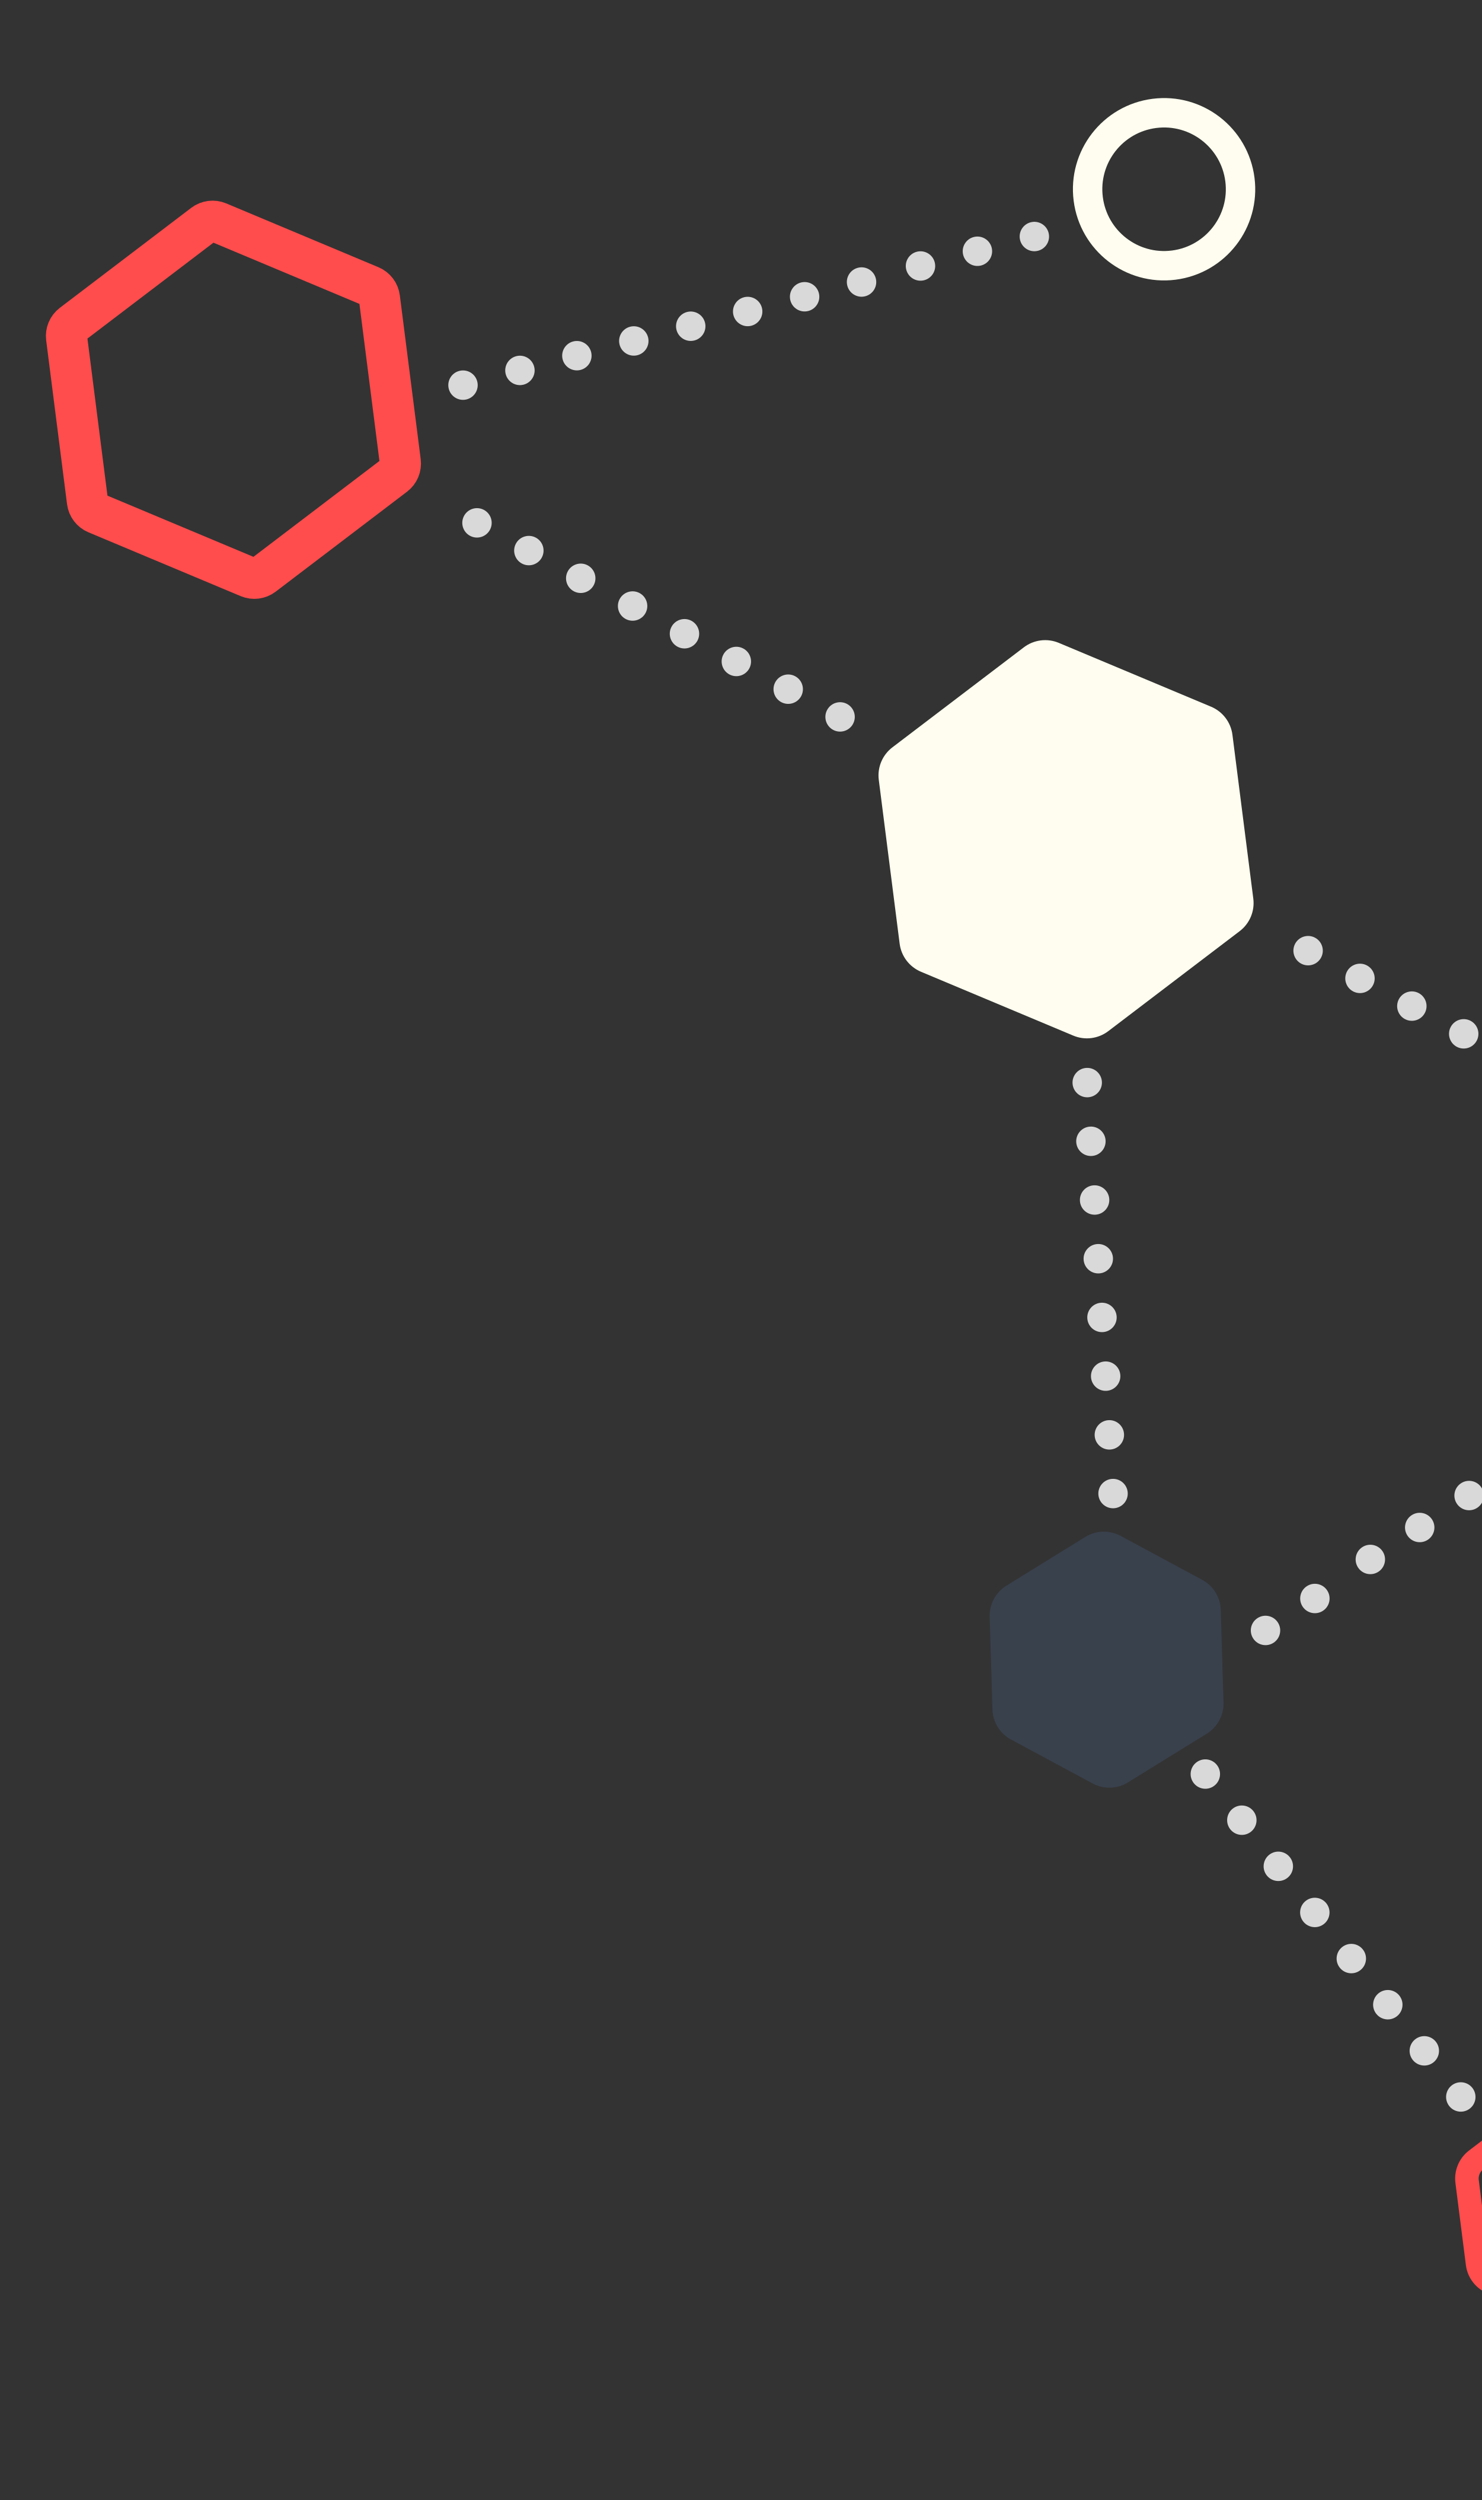 <svg width="252" height="425" viewBox="0 0 252 425" fill="none" xmlns="http://www.w3.org/2000/svg">
<rect x="0" y="0" width="252" height="425" fill="#333333" stroke="none"/>
<path d="M188.45 175.285C186.744 176.583 184.475 176.872 182.498 176.043L156.609 165.192C154.632 164.363 153.247 162.543 152.976 160.417L149.428 132.57C149.158 130.443 150.042 128.334 151.748 127.036L174.09 110.041C175.796 108.743 178.065 108.454 180.042 109.282L205.932 120.133C207.909 120.962 209.293 122.782 209.564 124.909L213.112 152.756C213.383 154.882 212.499 156.991 210.792 158.289L188.45 175.285Z" fill="#FEFDEF"/>
<path d="M191.789 302.99C189.965 304.116 187.679 304.184 185.792 303.168L171.91 295.695C170.023 294.679 168.821 292.733 168.757 290.591L168.288 274.833C168.224 272.69 169.308 270.676 171.132 269.55L184.544 261.264C186.368 260.138 188.654 260.07 190.542 261.086L204.423 268.558C206.31 269.575 207.513 271.52 207.576 273.663L208.045 289.421C208.109 291.564 207.025 293.578 205.201 294.704L191.789 302.99Z" fill="#39414D"/>
<path d="M44.755 97.792C44.044 98.333 43.099 98.453 42.275 98.108L16.385 87.257C15.562 86.912 14.985 86.153 14.872 85.267L11.324 57.42C11.211 56.535 11.58 55.656 12.291 55.115L34.633 38.119C35.344 37.578 36.289 37.458 37.113 37.803L63.002 48.654C63.826 49 64.403 49.758 64.516 50.644L68.064 78.491C68.177 79.377 67.808 80.256 67.097 80.796L44.755 97.792Z" stroke="#FF4C4C" stroke-width="7"/>
<path d="M270.612 392.914C269.475 393.779 267.962 393.972 266.644 393.42L253.666 387.98C252.348 387.428 251.425 386.214 251.244 384.797L249.466 370.838C249.285 369.42 249.875 368.014 251.012 367.148L262.212 358.629C263.349 357.764 264.862 357.571 266.18 358.123L279.158 363.563C280.476 364.115 281.399 365.329 281.58 366.746L283.358 380.705C283.538 382.123 282.949 383.529 281.812 384.394L270.612 392.914Z" stroke="#FF4C4C" stroke-width="4"/>
<circle cx="142.848" cy="121.867" r="2.5" transform="rotate(118.115 142.848 121.867)" fill="#D9D9D9"/>
<circle cx="125.208" cy="112.443" r="2.5" transform="rotate(118.115 125.208 112.443)" fill="#D9D9D9"/>
<circle cx="116.388" cy="107.73" r="2.5" transform="rotate(118.115 116.388 107.73)" fill="#D9D9D9"/>
<circle cx="134.028" cy="117.154" r="2.5" transform="rotate(118.115 134.028 117.154)" fill="#D9D9D9"/>
<circle cx="107.568" cy="103.017" r="2.5" transform="rotate(118.115 107.568 103.017)" fill="#D9D9D9"/>
<circle cx="89.927" cy="93.593" r="2.5" transform="rotate(118.115 89.927 93.593)" fill="#D9D9D9"/>
<circle cx="81.107" cy="88.88" r="2.5" transform="rotate(118.115 81.107 88.88)" fill="#D9D9D9"/>
<circle cx="98.748" cy="98.304" r="2.5" transform="rotate(118.115 98.748 98.304)" fill="#D9D9D9"/>
<circle cx="189.263" cy="253.89" r="2.5" transform="rotate(176.404 189.263 253.89)" fill="#D9D9D9"/>
<circle cx="188.008" cy="233.929" r="2.5" transform="rotate(176.404 188.008 233.929)" fill="#D9D9D9"/>
<circle cx="187.381" cy="223.949" r="2.5" transform="rotate(176.404 187.381 223.949)" fill="#D9D9D9"/>
<circle cx="188.635" cy="243.91" r="2.5" transform="rotate(176.404 188.635 243.91)" fill="#D9D9D9"/>
<circle cx="186.753" cy="213.968" r="2.5" transform="rotate(176.404 186.753 213.968)" fill="#D9D9D9"/>
<circle cx="185.499" cy="194.007" r="2.5" transform="rotate(176.404 185.499 194.007)" fill="#D9D9D9"/>
<circle cx="184.872" cy="184.029" r="2.5" transform="rotate(176.404 184.872 184.029)" fill="#D9D9D9"/>
<circle cx="186.126" cy="203.988" r="2.5" transform="rotate(176.404 186.126 203.988)" fill="#D9D9D9"/>
<circle cx="248.395" cy="356.462" r="2.5" transform="rotate(141.643 248.395 356.462)" fill="#D9D9D9"/>
<circle cx="235.984" cy="340.779" r="2.5" transform="rotate(141.643 235.984 340.779)" fill="#D9D9D9"/>
<circle cx="229.778" cy="332.937" r="2.5" transform="rotate(141.643 229.778 332.937)" fill="#D9D9D9"/>
<circle cx="242.19" cy="348.62" r="2.5" transform="rotate(141.643 242.19 348.62)" fill="#D9D9D9"/>
<circle cx="223.573" cy="325.095" r="2.5" transform="rotate(141.643 223.573 325.095)" fill="#D9D9D9"/>
<circle cx="211.162" cy="309.413" r="2.5" transform="rotate(141.643 211.162 309.413)" fill="#D9D9D9"/>
<circle cx="204.956" cy="301.571" r="2.5" transform="rotate(141.643 204.956 301.571)" fill="#D9D9D9"/>
<circle cx="217.367" cy="317.255" r="2.5" transform="rotate(141.643 217.367 317.255)" fill="#D9D9D9"/>
<circle cx="248.891" cy="175.74" r="2.5" transform="rotate(118.115 248.891 175.74)" fill="#D9D9D9"/>
<circle cx="231.251" cy="166.316" r="2.5" transform="rotate(118.115 231.251 166.316)" fill="#D9D9D9"/>
<circle cx="222.431" cy="161.603" r="2.5" transform="rotate(118.115 222.431 161.603)" fill="#D9D9D9"/>
<circle cx="240.071" cy="171.027" r="2.5" transform="rotate(118.115 240.071 171.027)" fill="#D9D9D9"/>
<circle cx="241.409" cy="259.658" r="2.5" transform="rotate(57.101 241.409 259.658)" fill="#D9D9D9"/>
<circle cx="233.013" cy="265.09" r="2.5" transform="rotate(57.101 233.013 265.09)" fill="#D9D9D9"/>
<circle cx="249.805" cy="254.227" r="2.5" transform="rotate(57.101 249.805 254.227)" fill="#D9D9D9"/>
<circle cx="223.584" cy="271.727" r="2.5" transform="rotate(57.101 223.584 271.727)" fill="#D9D9D9"/>
<circle cx="215.188" cy="277.158" r="2.5" transform="rotate(57.101 215.188 277.158)" fill="#D9D9D9"/>
<circle cx="146.498" cy="47.941" r="2.5" transform="rotate(75.497 146.498 47.941)" fill="#D9D9D9"/>
<circle cx="127.136" cy="52.951" r="2.5" transform="rotate(75.497 127.136 52.951)" fill="#D9D9D9"/>
<circle cx="117.454" cy="55.455" r="2.5" transform="rotate(75.497 117.454 55.455)" fill="#D9D9D9"/>
<circle cx="136.817" cy="50.445" r="2.5" transform="rotate(75.497 136.817 50.445)" fill="#D9D9D9"/>
<circle cx="107.773" cy="57.959" r="2.5" transform="rotate(75.497 107.773 57.959)" fill="#D9D9D9"/>
<circle cx="88.41" cy="62.966" r="2.5" transform="rotate(75.497 88.41 62.966)" fill="#D9D9D9"/>
<circle cx="78.729" cy="65.47" r="2.5" transform="rotate(75.497 78.729 65.47)" fill="#D9D9D9"/>
<circle cx="98.092" cy="60.462" r="2.5" transform="rotate(75.497 98.092 60.462)" fill="#D9D9D9"/>
<circle cx="166.201" cy="42.711" r="2.5" transform="rotate(75.497 166.201 42.711)" fill="#D9D9D9"/>
<circle cx="156.52" cy="45.216" r="2.5" transform="rotate(75.497 156.52 45.216)" fill="#D9D9D9"/>
<circle cx="175.883" cy="40.207" r="2.5" transform="rotate(75.497 175.883 40.207)" fill="#D9D9D9"/>
<circle cx="197.94" cy="32.171" r="13" transform="rotate(172.74 197.94 32.171)" stroke="#FEFDEF" stroke-width="5"/>
</svg>
